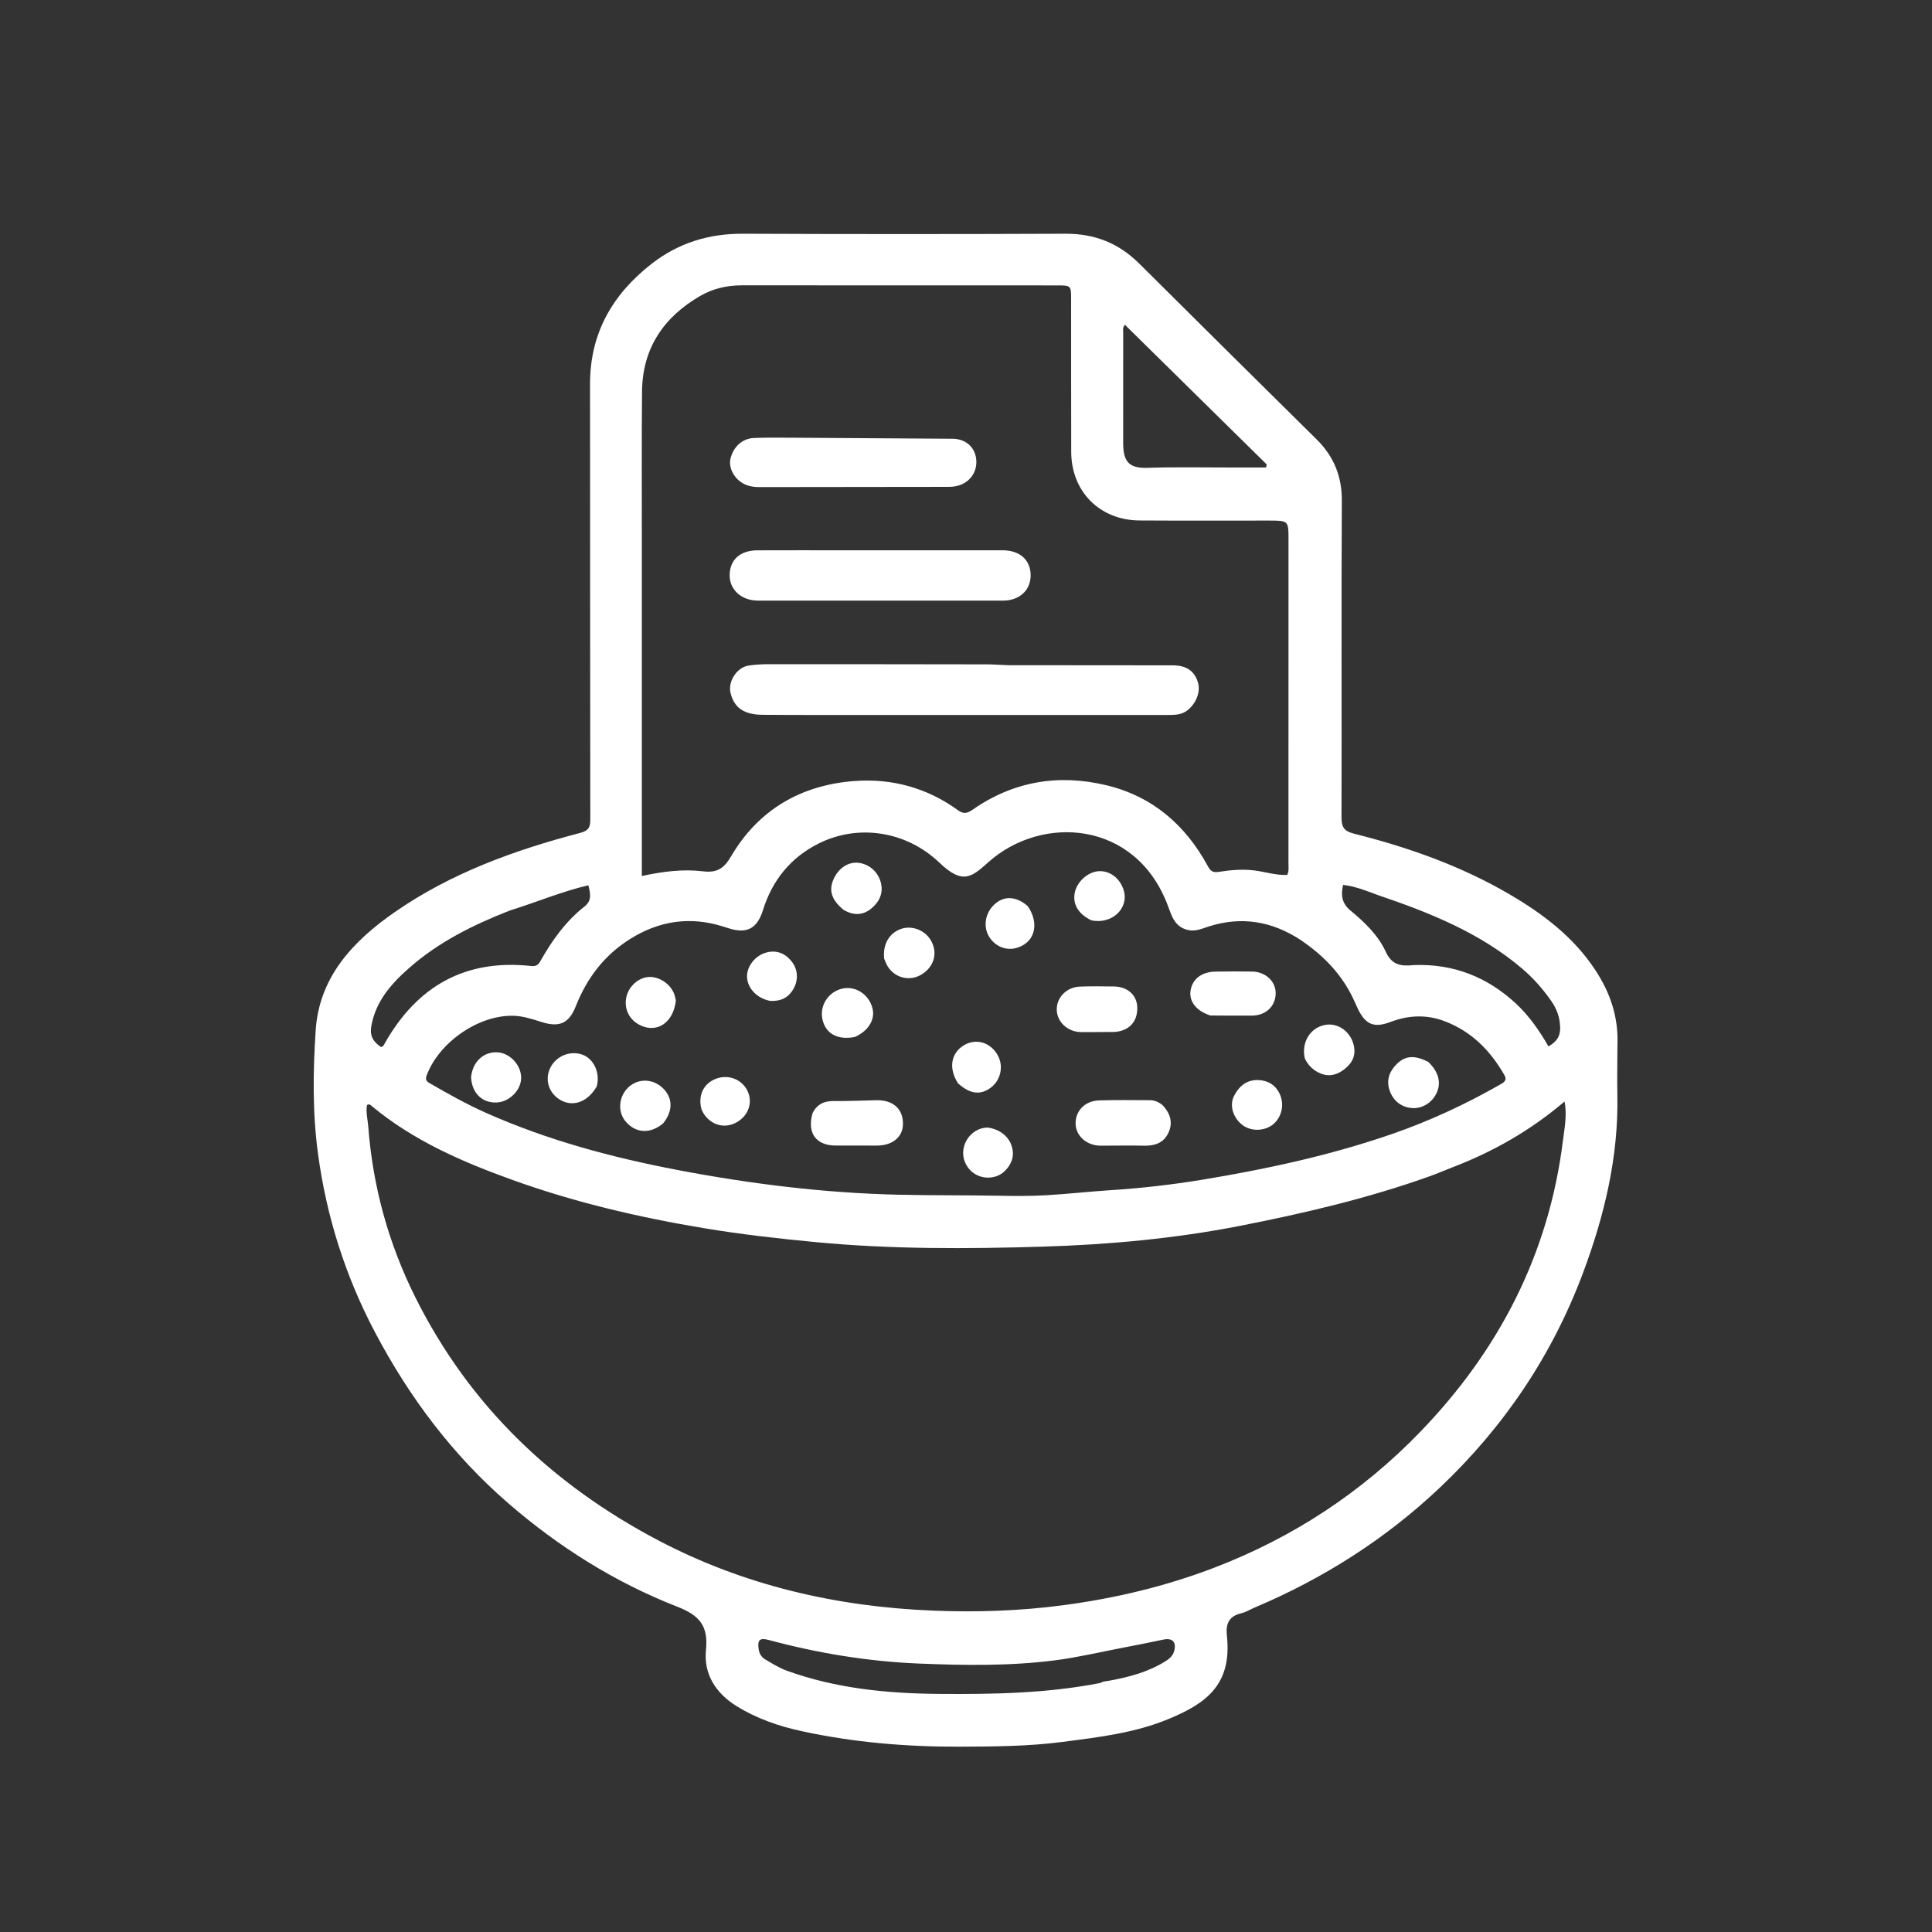 <svg version="1.1" id="Layer_1" xmlns="http://www.w3.org/2000/svg"
     xmlns:xlink="http://www.w3.org/1999/xlink"
     width="40" height="40" viewBox="0 0 1024 1024" xml:space="preserve">
	<rect x="0" y="0" width="1024" height="1024" fill="#333333" stroke="none"/>
	<path fill="#ffffff" opacity="1" stroke="none"
          d="
M857.274,554.015
	C857.25,563.178 857.061,571.847 857.232,580.509
	C857.878,613.148 850.386,644.256 839.084,674.519
	C822.728,718.312 797.206,756.203 763.314,788.324
	C734.496,815.635 701.467,836.634 664.897,852.076
	C662.596,853.048 660.413,854.472 658.022,855.023
	C651.449,856.537 649.569,860.537 650.27,866.929
	C653.193,893.564 638.346,903.168 619.567,911.019
	C601.647,918.511 582.388,920.745 563.311,923.233
	C545.174,925.599 526.938,925.711 508.627,925.773
	C480.375,925.868 452.479,923.523 424.954,917.557
	C412.81,914.926 400.909,910.852 390.207,904.157
	C379.305,897.336 372.891,887.236 374.183,874.543
	C375.484,861.757 370.824,856.215 358.971,851.584
	C325.865,838.651 295.96,819.819 269.094,796.494
	C239.816,771.074 216.946,740.537 198.862,706.329
	C183.06,676.437 173.009,644.776 168.505,611.223
	C165.582,589.454 165.882,567.567 167.335,545.923
	C169.223,517.786 187.155,498.746 209.254,483.419
	C239.094,462.723 272.686,450.588 307.479,441.472
	C311.855,440.325 312.873,438.575 312.867,434.424
	C312.75,357.432 312.795,280.441 312.737,203.449
	C312.716,176.565 324.686,155.918 345.443,139.764
	C359.653,128.705 375.743,123.807 393.796,123.885
	C450.789,124.13 507.784,124.111 564.777,123.886
	C580.163,123.825 592.947,128.863 603.813,139.691
	C635.09,170.856 666.496,201.891 697.888,232.939
	C707.005,241.956 711.282,252.498 711.207,265.598
	C710.886,321.422 711.184,377.251 711.034,433.077
	C711.02,438.22 712.196,440.497 717.588,441.851
	C746.44,449.093 774.38,458.957 800.156,474.048
	C817.801,484.378 833.953,496.568 845.466,514.026
	C853.403,526.063 857.905,538.988 857.274,554.015
M769.288,618.914
	C765.572,620.385 761.895,621.962 758.136,623.31
	C725.311,635.084 691.508,643.011 657.323,649.707
	C622.753,656.478 587.772,659.677 552.748,660.743
	C512.683,661.962 472.522,662.169 432.468,658.37
	C412.592,656.484 392.776,654.237 373.106,650.96
	C338.581,645.209 304.545,637.253 271.575,625.376
	C245.028,615.813 219.217,604.637 197.19,586.352
	C196.495,585.774 195.73,584.864 194.529,585.712
	C193.806,589.526 194.896,593.281 195.183,597.075
	C197.597,628.984 205.961,659.276 220.275,687.874
	C248.859,744.986 292.712,786.873 348.883,816.415
	C394.526,840.42 443.544,851.623 494.689,853.673
	C517.593,854.59 540.565,853.835 563.431,850.809
	C590.963,847.166 617.773,840.803 643.662,830.878
	C685.334,814.901 721.896,790.904 752.883,758.783
	C794.575,715.565 820.898,664.64 828.382,604.61
	C829.208,597.987 830.621,591.311 829.269,583.808
	C811.197,599.16 791.496,610.449 769.288,618.914
M340.187,286.5
	C340.187,345.577 340.187,404.653 340.187,464.301
	C351.369,461.894 362.007,460.526 372.559,461.813
	C380.077,462.73 383.698,460.326 387.532,453.804
	C402.099,429.022 424.73,416.034 453.014,413.949
	C472.75,412.494 491.361,417.567 507.647,429.37
	C510.66,431.555 512.589,431.187 515.497,429.16
	C537.12,414.089 561.026,410.099 586.405,416.2
	C610.824,422.071 628.313,437.224 640.187,459.079
	C641.54,461.571 642.711,462.62 645.949,462.114
	C652.153,461.144 658.422,460.563 664.822,461.352
	C670.656,462.071 676.367,464.028 682.276,463.72
	C683.261,461.521 682.909,459.495 682.909,457.531
	C682.937,400.367 682.942,343.203 682.934,286.039
	C682.933,275.922 682.9,275.919 672.509,275.915
	C649.676,275.906 626.843,276.009 604.012,275.861
	C582.853,275.723 567.816,260.53 567.766,239.433
	C567.702,212.601 567.717,185.769 567.713,158.936
	C567.712,151.278 567.735,151.269 560.195,151.267
	C504.53,151.254 448.866,151.25 393.202,151.229
	C385.371,151.226 377.873,152.941 371.163,156.824
	C351.742,168.064 340.505,184.604 340.289,207.504
	C340.044,233.501 340.203,259.501 340.187,286.5
M689.334,498.189
	C674.245,488.3 658.162,485.504 640.748,491.02
	C637.192,492.147 633.676,493.857 629.592,492.906
	C622.467,491.246 620.996,485.316 618.862,479.691
	C601.827,434.788 552.218,431.649 523.844,456.98
	C514.974,464.9 510.317,469.096 497.875,457.21
	C480.247,440.371 454.802,436.653 433.965,447.048
	C419.098,454.465 409.338,466.497 404.365,482.442
	C401.283,492.326 395.696,495.088 386.011,491.946
	C385.06,491.637 384.105,491.339 383.151,491.04
	C365.694,485.576 349.337,488.023 333.912,497.724
	C320.281,506.295 311.112,518.363 305.23,533.214
	C301.559,542.484 296.52,544.66 287.115,541.71
	C282.199,540.169 277.282,538.503 272.063,538.379
	C253.603,537.94 232.664,552.454 226.133,570.007
	C225.365,572.069 225.908,573.048 227.604,574.032
	C237.399,579.715 247.255,585.247 257.63,589.861
	C290.232,604.36 324.417,613.504 359.336,620.161
	C397.839,627.502 436.596,632.295 475.867,633.22
	C493.852,633.643 511.828,633.42 529.804,633.77
	C537.945,633.928 546.111,633.975 554.234,633.518
	C565.77,632.869 577.267,631.547 588.799,630.806
	C605.054,629.761 621.256,627.902 637.271,625.266
	C671.259,619.67 704.886,612.397 737.581,601.122
	C757.84,594.135 777.057,585.153 795.594,574.539
	C797.609,573.385 798.754,572.253 797.376,569.841
	C789.963,556.862 779.979,546.718 765.782,541.297
	C756.191,537.635 746.639,537.998 737.041,541.641
	C728.187,545.001 723.74,543.059 719.668,534.62
	C719.089,533.419 718.544,532.202 718.005,530.983
	C711.967,517.308 702.168,506.882 689.334,498.189
M583.262,892.004
	C584.719,891.04 586.423,891.083 588.054,890.784
	C598.55,888.86 608.777,886.154 617.923,880.353
	C619.937,879.074 621.643,877.572 622.31,875.147
	C623.649,870.285 621.405,867.995 616.522,869.036
	C609.055,870.628 601.56,872.094 594.062,873.537
	C582.506,875.76 571.011,878.488 559.36,879.983
	C535.372,883.061 511.195,882.709 487.112,881.719
	C460.185,880.612 433.64,876.275 407.573,869.251
	C402.591,867.908 401.341,869.196 402.133,874.313
	C402.496,876.656 403.767,878.441 405.628,879.544
	C409.308,881.723 413.008,884.052 416.998,885.496
	C443.113,894.951 470.282,897.591 497.848,897.801
	C526.249,898.018 554.587,897.589 583.262,892.004
M652.499,247.777
	C658.669,247.777 664.839,247.777 671.009,247.777
	C671.144,247.246 671.278,246.715 671.413,246.184
	C646.371,221.523 621.329,196.861 596.23,172.143
	C594.862,173.702 595.32,175.083 595.318,176.34
	C595.289,195.804 595.294,215.268 595.305,234.732
	C595.31,244.225 597.983,248.306 608.084,247.96
	C622.541,247.465 637.026,247.797 652.499,247.777
M730.398,474.441
	C724.382,472.209 718.424,469.76 711.886,469.011
	C710.554,474.618 711.302,478.91 715.799,482.62
	C723.266,488.781 730.452,495.675 734.471,504.439
	C737.808,511.715 742.778,512.148 749.077,511.534
	C749.242,511.518 749.409,511.505 749.575,511.499
	C770.418,510.787 788.297,517.789 803.53,531.964
	C810.526,538.474 815.859,546.223 820.736,554.617
	C825.018,552.148 827.079,549.308 826.917,544.407
	C826.742,539.13 825.076,534.634 822.168,530.491
	C817.76,524.213 812.742,518.472 806.871,513.47
	C784.655,494.542 758.224,483.87 730.398,474.441
M270.152,482.619
	C250.837,490.188 232.384,499.315 216.703,513.184
	C207.244,521.551 199.055,530.791 196.787,543.974
	C195.868,549.312 198.119,552.431 201.978,554.981
	C203.399,554.511 203.654,553.464 204.136,552.62
	C221.272,522.601 246.653,508.219 281.494,511.995
	C284.159,512.284 285.278,511.422 286.502,509.252
	C292.671,498.32 299.919,488.222 309.913,480.365
	C313.753,477.346 312.929,473.539 311.843,469.214
	C297.605,472.561 284.462,478.156 270.152,482.619
z"/>
    <path fill="#ffffff" opacity="1" stroke="none"
          d="
M534.195,352.57
	C563.666,352.589 592.658,352.582 621.649,352.642
	C628.825,352.657 633.13,355.689 634.936,361.679
	C636.442,366.676 633.972,373.01 629.165,376.62
	C625.999,378.999 622.33,378.95 618.649,378.95
	C567.163,378.951 515.678,378.962 464.193,378.957
	C444.199,378.955 424.204,379.011 404.21,378.858
	C394.261,378.782 389.154,375.127 387.219,367.357
	C385.692,361.225 390.536,353.68 396.818,352.761
	C400.265,352.256 403.784,352.038 407.27,352.036
	C445.759,352.019 484.248,352.057 522.737,352.121
	C526.397,352.127 530.056,352.413 534.195,352.57
z"/>
    <path fill="#ffffff" opacity="1" stroke="none"
          d="
M449,291.669
	C476.818,291.667 504.136,291.661 531.454,291.667
	C540.502,291.669 546.243,296.806 546.266,304.878
	C546.289,312.856 540.335,318.346 531.556,318.347
	C488.247,318.354 444.938,318.348 401.629,318.328
	C393.037,318.324 386.698,312.587 386.734,304.94
	C386.774,296.702 392.207,291.728 401.526,291.682
	C417.184,291.606 432.842,291.666 449,291.669
z"/>
    <path fill="#ffffff" opacity="1" stroke="none"
          d="
M421,232
	C449.292,232.188 477.084,232.392 504.876,232.55
	C510.947,232.585 515.712,236.005 517.072,241.514
	C518.616,247.765 515.816,253.827 510.116,256.556
	C507.82,257.655 505.381,258.047 502.848,258.05
	C469.391,258.084 435.933,258.13 402.475,258.169
	C398.913,258.174 395.493,257.531 392.553,255.405
	C388.247,252.291 386.115,247.115 387.229,242.824
	C388.802,236.76 393.443,232.433 399.532,232.149
	C406.509,231.824 413.51,232.026 421,232
z"/>
    <path fill="#ffffff" opacity="1" stroke="none"
          d="
M616.164,585.743
	C620.488,590.304 621.789,595.274 619.161,600.653
	C616.59,605.915 611.853,607.378 606.23,607.24
	C598.577,607.051 590.915,607.25 583.257,607.233
	C576.246,607.218 570.508,602.337 570.116,596.131
	C569.675,589.154 574.804,583.502 582.457,583.241
	C591.436,582.934 600.434,583.108 609.423,583.127
	C611.823,583.132 613.987,583.973 616.164,585.743
z"/>
    <path fill="#ffffff" opacity="1" stroke="none"
          d="
M430.674,589.956
	C433.176,585.105 436.945,583.513 441.922,583.564
	C449.396,583.642 456.875,583.342 464.35,583.144
	C473.135,582.911 478.522,587.532 478.599,595.443
	C478.668,602.482 473.231,607.143 464.816,607.181
	C457.501,607.214 450.185,607.189 442.869,607.162
	C432.49,607.124 427.651,600.509 430.674,589.956
z"/>
    <path fill="#ffffff" opacity="1" stroke="none"
          d="
M641.551,538.239
	C634.117,535.866 630.238,530.917 630.987,525.289
	C631.821,519.031 636.717,515.119 644.225,514.969
	C650.705,514.84 657.19,514.832 663.669,514.95
	C670.841,515.081 676.217,520.18 676.133,526.536
	C676.042,533.424 670.87,538.267 663.43,538.309
	C656.284,538.35 649.137,538.288 641.551,538.239
z"/>
    <path fill="#ffffff" opacity="1" stroke="none"
          d="
M586.84,546.976
	C581.865,546.998 577.366,547.099 572.87,547.02
	C565.744,546.895 560.132,541.542 560.102,534.977
	C560.073,528.595 565.377,523.195 572.355,522.917
	C578.343,522.679 584.347,522.783 590.343,522.847
	C597.576,522.925 602.544,527.361 602.77,533.795
	C603.036,541.42 598.489,546.428 590.815,546.929
	C589.653,547.005 588.483,546.962 586.84,546.976
z"/>
    <path fill="#ffffff" opacity="1" stroke="none"
          d="
M757.006,562.847
	C762.319,567.897 763.873,573.472 761.689,578.724
	C759.463,584.076 754.319,587.52 748.863,587.313
	C742.929,587.087 738.245,583.486 736.399,577.585
	C734.656,572.015 736.672,567.405 740.634,563.648
	C745.095,559.419 750.113,559.254 757.006,562.847
z"/>
    <path fill="#ffffff" opacity="1" stroke="none"
          d="
M468.621,508.129
	C467.783,500.521 471.314,494.521 477.583,492.337
	C483.221,490.373 490.017,492.896 493.218,498.142
	C497.29,504.812 495.248,512.444 488.281,516.594
	C482.089,520.283 474.202,518.321 470.44,512.103
	C469.756,510.972 469.298,509.705 468.621,508.129
z"/>
    <path fill="#ffffff" opacity="1" stroke="none"
          d="
M453.067,549.627
	C443.766,551.394 437.472,547.771 435.87,540.094
	C434.359,532.849 439.128,525.614 446.499,523.968
	C453.569,522.388 460.8,527.242 462.506,534.714
	C463.834,540.531 460.204,546.457 453.067,549.627
z"/>
    <path fill="#ffffff" opacity="1" stroke="none"
          d="
M691.567,560.959
	C689.689,552.374 694.405,544.792 702.215,543.244
	C709.455,541.809 716.58,547.283 717.732,555.191
	C718.525,560.641 715.872,564.416 711.664,567.365
	C707.505,570.28 703.105,570.73 698.556,568.326
	C695.543,566.734 693.214,564.423 691.567,560.959
z"/>
    <path fill="#ffffff" opacity="1" stroke="none"
          d="
M447.075,482.228
	C440.663,476.875 439.147,471.898 441.838,465.906
	C444.458,460.075 449.733,456.645 455.062,457.308
	C460.61,457.999 465.227,461.958 466.761,467.421
	C468.407,473.282 466.092,478 461.779,481.565
	C457.417,485.171 452.39,485.358 447.075,482.228
z"/>
    <path fill="#ffffff" opacity="1" stroke="none"
          d="
M316.287,575.819
	C311.251,584.537 303.018,587.111 296.129,582.456
	C290.537,578.678 288.716,571.755 291.748,565.801
	C294.895,559.621 302.318,556.651 308.728,559.009
	C314.738,561.219 318.227,568.678 316.287,575.819
z"/>
    <path fill="#ffffff" opacity="1" stroke="none"
          d="
M351.473,595.421
	C344.693,601.087 337.149,600.689 331.809,594.662
	C327.326,589.602 327.739,581.629 332.745,576.609
	C337.69,571.649 345.329,571.482 350.748,576.215
	C356.612,581.335 356.994,588.595 351.473,595.421
z"/>
    <path fill="#ffffff" opacity="1" stroke="none"
          d="
M358.223,530.245
	C357.019,541.729 348.615,547.605 339.758,543.594
	C333.977,540.976 330.941,535.585 331.796,529.46
	C332.618,523.582 337.624,518.527 343.277,517.868
	C348.738,517.233 354.975,521.062 357.201,526.48
	C357.641,527.551 357.866,528.71 358.223,530.245
z"/>
    <path fill="#ffffff" opacity="1" stroke="none"
          d="
M578.386,487.773
	C571.391,484.367 568.378,479.07 569.685,472.948
	C570.907,467.229 576.595,462.159 582.238,461.761
	C588.154,461.343 593.538,465.372 595.539,471.712
	C598.575,481.329 589.415,490.161 578.386,487.773
z"/>
    <path fill="#ffffff" opacity="1" stroke="none"
          d="
M249.67,571.023
	C250.458,562.644 256.464,557.219 263.869,557.77
	C270.396,558.255 276.186,564.542 276.225,571.185
	C276.264,577.79 269.907,584.155 263.077,584.352
	C255.51,584.57 250.169,579.434 249.67,571.023
z"/>
    <path fill="#ffffff" opacity="1" stroke="none"
          d="
M654.193,580.586
	C657.147,575.111 661.347,572.131 667.275,572.472
	C672.043,572.745 675.886,574.975 678.093,579.413
	C680.813,584.884 679.623,591.456 675.283,595.481
	C671.197,599.269 664.304,599.893 659.48,596.941
	C654.722,594.029 650.877,586.909 654.193,580.586
z"/>
    <path fill="#ffffff" opacity="1" stroke="none"
          d="
M507.758,574.165
	C502.634,566.175 504.005,558.14 510.923,553.997
	C517.456,550.085 525.312,552.551 529.008,559.674
	C531.922,565.291 530.388,572.348 525.399,576.276
	C519.9,580.606 514.176,580.011 507.758,574.165
z"/>
    <path fill="#ffffff" opacity="1" stroke="none"
          d="
M544.765,480.306
	C550.884,489.355 548.64,498.84 539.947,502.055
	C534.012,504.25 527.867,502.113 524.352,496.632
	C521.139,491.623 521.969,484.657 526.322,480.107
	C530.829,475.394 536.324,474.739 542.098,478.262
	C542.945,478.778 543.703,479.439 544.765,480.306
z"/>
    <path fill="#ffffff" opacity="1" stroke="none"
          d="
M523.916,597.667
	C531.615,598.979 536.471,604.128 536.854,610.957
	C537.141,616.059 533.052,621.824 527.973,623.479
	C522.021,625.419 515.584,623.153 512.392,617.818
	C506.827,608.519 514.32,597.26 523.916,597.667
z"/>
    <path fill="#ffffff" opacity="1" stroke="none"
          d="
M408.272,530.508
	C401.439,529.237 396.426,524.106 395.963,518.263
	C395.544,512.952 399.467,507.286 404.977,505.246
	C410.686,503.131 416.059,504.832 419.869,509.959
	C423.427,514.748 423.166,521.108 419.22,526.1
	C416.512,529.526 412.858,530.684 408.272,530.508
z"/>
    <path fill="#ffffff" opacity="1" stroke="none"
          d="
M371.753,587.833
	C369.833,580.271 373.104,573.982 379.868,571.625
	C386.366,569.361 393.337,572.202 396.227,578.291
	C399.122,584.389 396.695,591.326 390.433,594.851
	C384.414,598.239 377.494,596.617 373.331,590.805
	C372.757,590.003 372.356,589.076 371.753,587.833
z"/>
</svg>